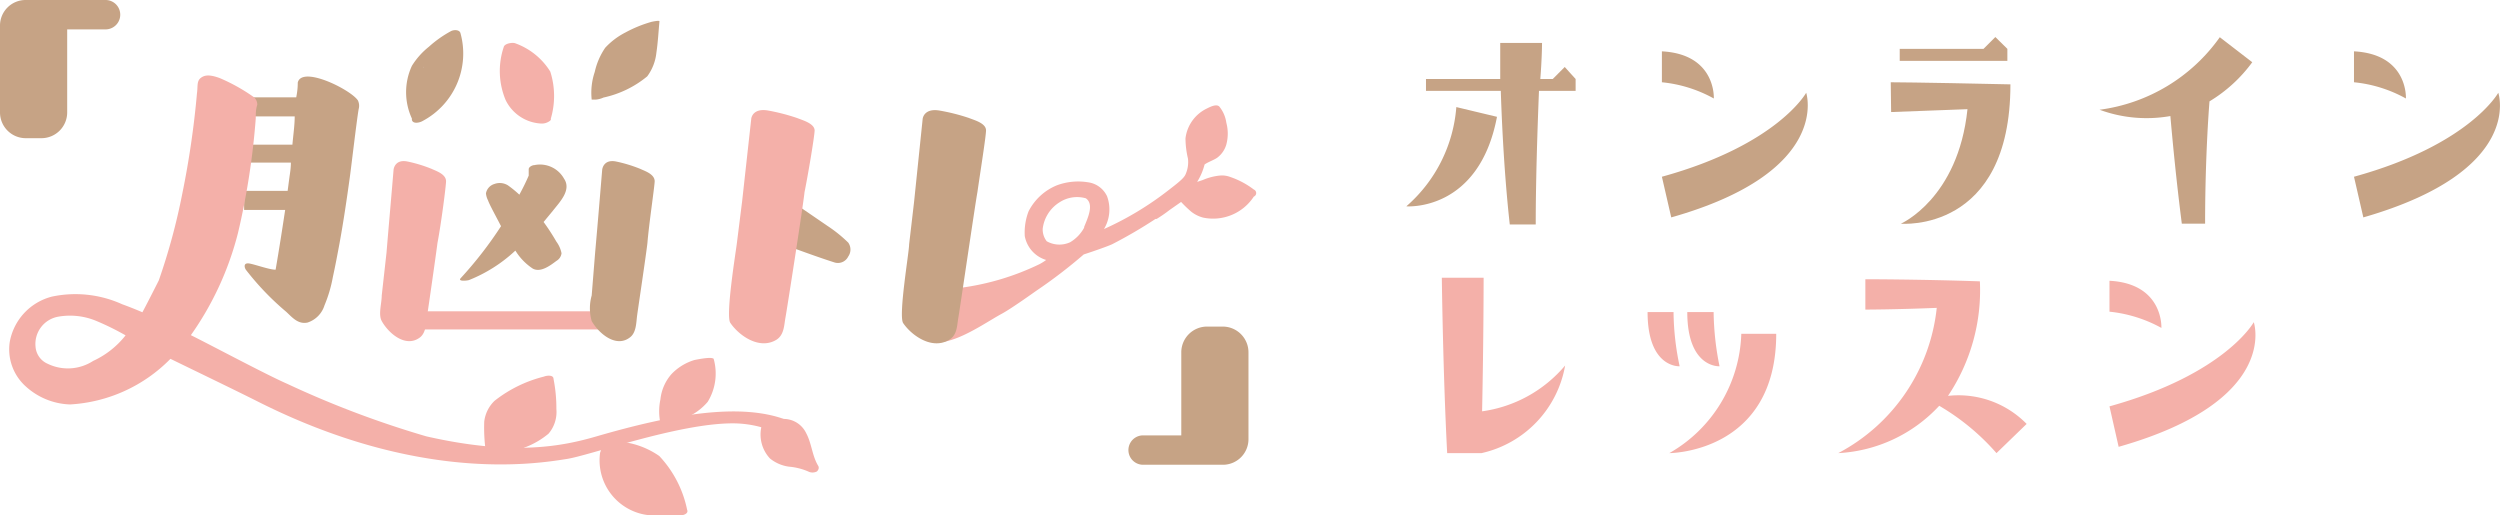<svg id="レイヤー_1" data-name="レイヤー 1" xmlns="http://www.w3.org/2000/svg" viewBox="0 0 130.98 27"><defs><style>.cls-1{fill:#c6a385;}.cls-2{fill:#f4b0a9;}</style></defs><path class="cls-1" d="M44.44,12.71a7.23,7.23,0,0,0-1.08-.87l-1.46-1c-.12-.09-.82,1.32-.82,1.32s-.29.53-.19.58,1.85.7,2.8,1a.6.6,0,0,0,.75-.3A.63.63,0,0,0,44.44,12.71Z"/><path class="cls-1" d="M5.54,0H1.34A1.34,1.34,0,0,0,0,1.34V5.89A1.35,1.35,0,0,0,1.34,7.24h.84A1.35,1.35,0,0,0,3.52,5.89V1.54h2A.77.77,0,0,0,5.54,0Z"/><path class="cls-1" d="M64.07,17.11h-.84a1.35,1.35,0,0,0-1.34,1.35v4.35h-2a.77.77,0,0,0,0,1.54h4.2A1.34,1.34,0,0,0,65.41,23V18.46A1.35,1.35,0,0,0,64.07,17.11Z"/><path class="cls-1" d="M24.12,1.72c-.07-.18-.36-.16-.49-.09a5.93,5.93,0,0,0-1.16.82,3.91,3.91,0,0,0-.89,1,3.29,3.29,0,0,0,0,2.76.43.43,0,0,0,0,.07c.05.23.41.15.56.06A4,4,0,0,0,24.12,1.72ZM22.33,5.59h0l0,0Zm-.11-2.1v0a1.09,1.09,0,0,0-.08.15l.06-.13A.05.05,0,0,0,22.22,3.49Z"/><path class="cls-1" d="M34.15,1.14a6.65,6.65,0,0,0-1.38.56,3.8,3.8,0,0,0-1.06.8,3.61,3.61,0,0,0-.55,1.27A3.39,3.39,0,0,0,31,5.22s0,0,.09,0h.11a1.24,1.24,0,0,0,.42-.11A5.38,5.38,0,0,0,33.91,4a2.52,2.52,0,0,0,.48-1.24c.08-.54.11-1.1.16-1.64C34.56,1.05,34.16,1.14,34.15,1.14Zm-2,1.72h0l0,.09Z"/><path class="cls-1" d="M28.48,11.63l.48-.58c.35-.45,1-1.09.59-1.69A1.44,1.44,0,0,0,28,8.65c-.1,0-.31.09-.3.23V9.2c-.15.35-.32.69-.49,1a5.58,5.58,0,0,0-.6-.49.81.81,0,0,0-.71-.07.63.63,0,0,0-.44.49,1,1,0,0,0,.11.37c.07.21.38.77.68,1.35a20.41,20.41,0,0,1-2.11,2.72c-.19.2.38.13.44.1A7.73,7.73,0,0,0,27,13.13l.08.12a3,3,0,0,0,.83.82c.41.23.92-.16,1.24-.4a.54.54,0,0,0,.27-.4,1.51,1.51,0,0,0-.27-.61A11.33,11.33,0,0,0,28.48,11.63Z"/><path class="cls-1" d="M18.75,5.26c-.38-.57-2.94-1.84-3.15-.93,0,.1,0,.38-.08.77H12.79v1h2.65c0,.47-.08,1-.12,1.48H12.79v.94h2.45c0,.3-.05.58-.08.8l-.09.68H12.79v1h2.15c-.15,1-.32,2.09-.5,3.13-.32,0-1-.25-1.35-.32s-.29.2-.21.32A14.25,14.25,0,0,0,15,16.34c.32.3.62.66,1.11.56A1.37,1.37,0,0,0,17,16a7.08,7.08,0,0,0,.44-1.49c.13-.59.24-1.18.35-1.77.21-1.15.38-2.31.54-3.47.09-.66.35-2.9.46-3.55A.64.64,0,0,0,18.75,5.26Z"/><path class="cls-2" d="M29,19.85c0-.22-.36-.18-.5-.12A6.86,6.86,0,0,0,25.91,21a1.8,1.8,0,0,0-.54,1.09,9.07,9.07,0,0,0,.08,1.56.27.27,0,0,0,.25.24.33.33,0,0,0,.4.14c.48-.18.95-.37,1.4-.59a4.28,4.28,0,0,0,1.24-.72,1.75,1.75,0,0,0,.41-1.29A7.89,7.89,0,0,0,29,19.85Z"/><path class="cls-2" d="M42.87,24.41c-.32-.52-.34-1.17-.63-1.71A1.31,1.31,0,0,0,40.69,22l-.13.06a.35.35,0,0,0-.3-.06.41.41,0,0,0-.34.25,1.84,1.84,0,0,0,.42,1.77,2,2,0,0,0,1,.43,3.23,3.23,0,0,1,1,.25.5.5,0,0,0,.46,0C42.85,24.65,42.94,24.54,42.87,24.41Z"/><path class="cls-2" d="M36,26.71a5.79,5.79,0,0,0-1.46-2.82,4.31,4.31,0,0,0-2.36-.77s-.64.08-.65.1h0s0,.3-.09.5A2.89,2.89,0,0,0,34.08,27a11.94,11.94,0,0,0,1.58,0C35.8,27,36.09,26.91,36,26.71Z"/><path class="cls-2" d="M37.39,18.8c-.11-.11-.69,0-1,.06a2.76,2.76,0,0,0-1.21.74,2.39,2.39,0,0,0-.58,1.33,2.94,2.94,0,0,0,0,1.23c0,.11.57,0,.58,0a4.37,4.37,0,0,0,.9-.34,3,3,0,0,0,1-.77A2.84,2.84,0,0,0,37.39,18.8Z"/><path class="cls-2" d="M65.69,9.93a4.33,4.33,0,0,0-1.24-.66,1.21,1.21,0,0,0-.56-.07,3,3,0,0,0-.87.23l-.3.1a3.21,3.21,0,0,0,.39-.91c.15-.12.53-.25.68-.37a1.32,1.32,0,0,0,.46-.68,2.21,2.21,0,0,0,0-1.14,1.72,1.72,0,0,0-.37-.85c-.15-.14-.44,0-.66.11a2,2,0,0,0-1.11,1.56,4.73,4.73,0,0,0,.13,1.06,1.57,1.57,0,0,1-.12.81c-.07.17-.23.33-.83.79A16.42,16.42,0,0,1,57.84,12,2,2,0,0,0,58,10.28a1.29,1.29,0,0,0-1-.73,3.2,3.2,0,0,0-1.63.16,2.89,2.89,0,0,0-1.48,1.36,3.1,3.1,0,0,0-.2,1.3,1.61,1.61,0,0,0,1.12,1.25,2.56,2.56,0,0,1-.35.22,13.51,13.51,0,0,1-4.14,1.24,10.22,10.22,0,0,0-1.46,1.19,5.55,5.55,0,0,0-.72.75s-.25.22-.16.36c1,1.47,3.35-.32,4.52-.95.5-.27,1.74-1.16,1.8-1.2a26.36,26.36,0,0,0,2.48-1.9c.53-.17,1.32-.45,1.5-.54a24.51,24.51,0,0,0,2.26-1.32l0,0h0l.06,0a7.51,7.51,0,0,0,.68-.47l.6-.42a6.38,6.38,0,0,0,.53.51,1.72,1.72,0,0,0,.62.31,2.55,2.55,0,0,0,2.66-1.1A.2.2,0,0,0,65.69,9.93Zm-8.89,2h0a2,2,0,0,1-.73.76,1.35,1.35,0,0,1-1.23-.05,1,1,0,0,1-.21-.66,1.9,1.9,0,0,1,.88-1.38,1.68,1.68,0,0,1,1.38-.21C57.33,10.7,57,11.4,56.8,11.89Zm6.61-5.8h0Z"/><path class="cls-2" d="M42.68,6.84c0-.37-.63-.54-.9-.65a10.52,10.52,0,0,0-1.54-.4c-.76-.13-.87.34-.88.43l-.48,4.34-.28,2.23c-.05.41-.59,3.74-.34,4.12.44.66,1.52,1.44,2.42.89.41-.26.4-.78.47-1.15s.94-5.95,1-6.58C42.35,9.08,42.67,7.16,42.68,6.84Z"/><rect class="cls-2" x="21.71" y="16.31" width="9.9" height="0.95"/><path class="cls-2" d="M28.83,3.75A3.59,3.59,0,0,0,27,2.27c-.13-.06-.57,0-.61.2a3.94,3.94,0,0,0,.1,2.77,2.19,2.19,0,0,0,1.82,1.23.7.7,0,0,0,.49-.13.34.34,0,0,0,.06-.06s0,0,0-.07A4.2,4.2,0,0,0,28.83,3.75Z"/><path class="cls-2" d="M41.2,22c-2.4-.92-5.94-.3-9.94.86-1.75.51-4.33,1.05-8.93,0a50.93,50.93,0,0,1-7.28-2.75c-1.08-.47-3.94-2-5.05-2.55a16.15,16.15,0,0,0,2.47-5.36,38.75,38.75,0,0,0,.93-6c0-.24,0-.48.08-.71a.52.52,0,0,0-.18-.4,9.5,9.5,0,0,0-1.79-1c-.52-.19-.79-.17-1,0s-.14.45-.19.79a46.79,46.79,0,0,1-.77,5.27,33.09,33.09,0,0,1-1.23,4.54S7.66,16,7.46,16.36c-.35-.15-.7-.29-1.06-.42a5.93,5.93,0,0,0-3.68-.4A3,3,0,0,0,.51,17.92a2.61,2.61,0,0,0,.78,2.27,3.62,3.62,0,0,0,2.38,1A8,8,0,0,0,8.93,18.8c1.29.63,3.41,1.65,4.6,2.25,8.35,4.2,14.39,3.28,16.14,3,1.19-.17,5.84-1.87,8.72-1.87a5.62,5.62,0,0,1,2,.37c.3.12.74.2,1,0S41.47,22.11,41.2,22ZM4.75,20.19Zm1.39-.78h0l0,0Zm-1.26-.5a2.43,2.43,0,0,1-2.38.15,1.06,1.06,0,0,1-.64-.92,1.45,1.45,0,0,1,1.2-1.55,3.57,3.57,0,0,1,2,.23,14,14,0,0,1,1.52.75A4.62,4.62,0,0,1,4.88,18.91Z"/><path class="cls-2" d="M23.37,9.5c0-.38-.52-.54-.75-.65a7.33,7.33,0,0,0-1.28-.39c-.62-.12-.71.35-.72.43-.12,1.45-.25,2.9-.37,4.35L20,15.48c0,.41-.19,1,0,1.34.36.65,1.26,1.42,2,.86.33-.25.32-.77.38-1.15s.46-3.17.54-3.8C23.11,11.74,23.36,9.81,23.37,9.5Z"/><path class="cls-1" d="M34.3,9.5c0-.38-.52-.54-.75-.65a7.33,7.33,0,0,0-1.28-.39c-.62-.12-.71.35-.72.43-.12,1.45-.24,2.9-.37,4.35L31,15.48a2.44,2.44,0,0,0,0,1.34c.37.65,1.27,1.42,2,.86.34-.25.33-.77.38-1.15s.47-3.17.54-3.8C34,11.74,34.29,9.81,34.3,9.5Z"/><path class="cls-1" d="M51.66,6.83c0-.38-.63-.54-.9-.65a10.33,10.33,0,0,0-1.55-.39c-.75-.12-.86.35-.87.44l-.45,4.35-.26,2.23c0,.41-.57,3.74-.31,4.12.44.65,1.53,1.43,2.43.86.41-.25.39-.77.46-1.15s.89-6,1-6.58C51.35,9.07,51.66,7.14,51.66,6.83Z"/><path class="cls-1" d="M73.68,10.81a7.67,7.67,0,0,0,2.62-5.2l2.13.51C77.48,11.12,73.68,10.81,73.68,10.81Zm8.87-6.67v.62H80.63c-.08,2-.17,4.71-.17,7H79.1c-.27-2.42-.41-5.08-.47-7H74.71V4.14H78.6l0-1.89h2.19s0,.75-.09,1.89h.65l.63-.63Z"/><path class="cls-1" d="M89.79,5.16a7,7,0,0,0-2.72-.85l0-1.62C89.92,2.84,89.79,5.16,89.79,5.16Zm4.84-.3S96,9,87.56,11.39l-.49-2.13C93.13,7.59,94.63,4.86,94.63,4.86Z"/><path class="cls-1" d="M99.06,4.31s1.28,0,6.27.11c0,7.81-5.74,7.3-5.74,7.3s3-1.31,3.49-6l-4,.15Zm6.11-1.12H99.53V2.56h4.39l.62-.62.63.62Z"/><path class="cls-1" d="M110,5.75a9.18,9.18,0,0,0,6.3-3.8L118,3.26a7.68,7.68,0,0,1-2.24,2.05c-.08,1-.23,3.44-.23,6.41h-1.22c-.3-2.35-.49-4.39-.6-5.64A7.13,7.13,0,0,1,110,5.75Z"/><path class="cls-1" d="M126.05,5.16a7,7,0,0,0-2.72-.85l0-1.62C126.18,2.84,126.05,5.16,126.05,5.16Zm4.84-.3s1.41,4.09-7.07,6.53l-.49-2.13C129.39,7.59,130.89,4.86,130.89,4.86Z"/><path class="cls-2" d="M82,19.15a5.71,5.71,0,0,1-4.38,4.59H75.82c-.22-4.22-.28-9.19-.28-9.19h2.19s0,3.22-.08,7A6.93,6.93,0,0,0,82,19.15Z"/><path class="cls-2" d="M86.32,16.35h1.36A14.13,14.13,0,0,0,88,19.19S86.32,19.3,86.32,16.35Zm4.91,1.14h1.83c0,6.25-5.6,6.25-5.6,6.25A7.46,7.46,0,0,0,91.23,17.49ZM88.4,16.35h1.38a15,15,0,0,0,.31,2.84S88.4,19.3,88.4,16.35Z"/><path class="cls-2" d="M96.31,23.74a9.76,9.76,0,0,0,5.16-7.61c-2.24.09-3.74.09-3.74.09V14.63s2.75,0,6,.11a9.93,9.93,0,0,1-1.67,6,5,5,0,0,1,4.12,1.47l-1.58,1.53a12.1,12.1,0,0,0-3-2.48A7.76,7.76,0,0,1,96.31,23.74Z"/><path class="cls-2" d="M113.24,17.18a7.11,7.11,0,0,0-2.72-.85V14.71C113.36,14.86,113.24,17.18,113.24,17.18Zm4.84-.3S119.49,21,111,23.41l-.48-2.12C116.58,19.61,118.08,16.88,118.08,16.88Z"/></svg>